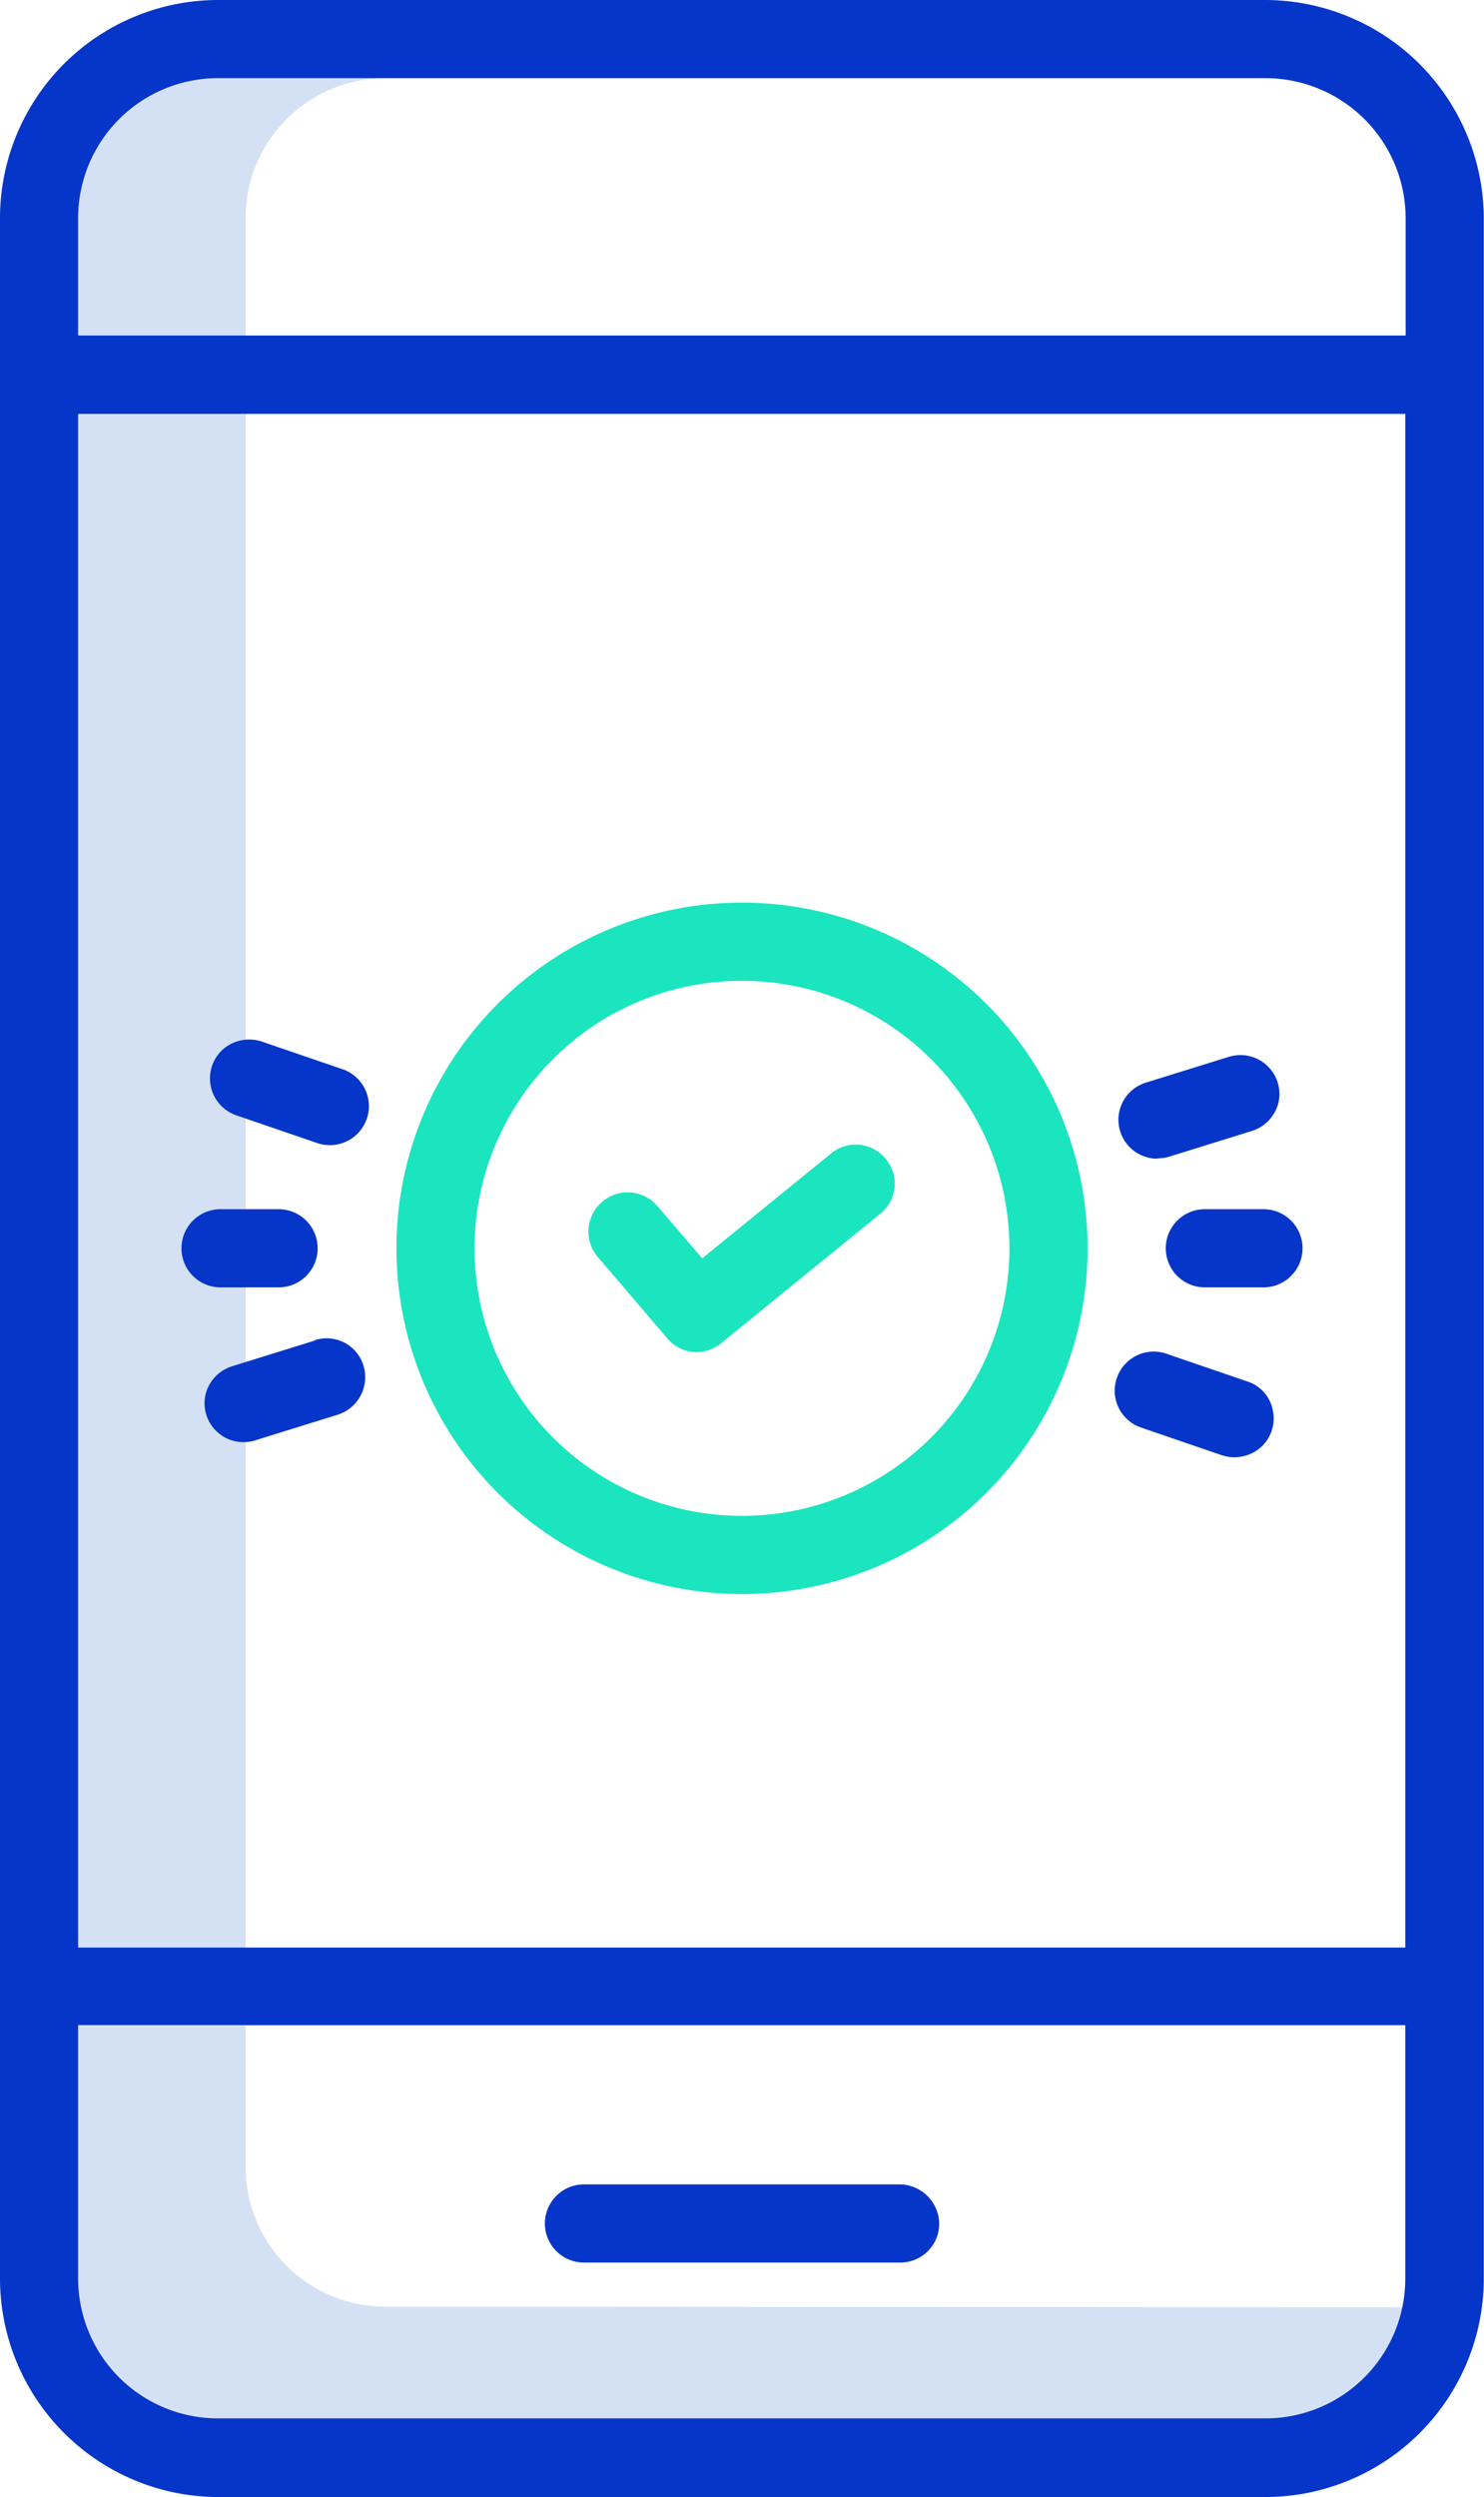<svg id="Group_2807" data-name="Group 2807" xmlns="http://www.w3.org/2000/svg" viewBox="0 0 29.244 49.191">
  <defs>
    <style>
      .cls-1 {
        fill: #d4e1f4;
      }

      .cls-2 {
        fill: #1ae5be;
      }

      .cls-3 {
        fill: #0635c9;
      }
    </style>
  </defs>
  <rect id="Rectangle_1484" data-name="Rectangle 1484" class="cls-1" width="3.301" height="30.212" transform="translate(1.54 8.153)"/>
  <path id="Path_1927" data-name="Path 1927" class="cls-1" d="M20.051,14h-3.3A2.754,2.754,0,0,0,14,16.762v2.31h3.3v-2.31A2.754,2.754,0,0,1,20.051,14Zm0,0" transform="translate(-12.46 -12.46)"/>
  <path id="Path_1928" data-name="Path 1928" class="cls-1" d="M20.051,368.234a2.752,2.752,0,0,1-2.751-2.751V362.7H14v4.984a2.763,2.763,0,0,0,2.762,2.762H37.4a2.777,2.777,0,0,0,2.707-2.2Zm0,0" transform="translate(-12.46 -322.795)"/>
  <path id="Path_1929" data-name="Path 1929" class="cls-2" d="M107.727,209.018a.757.757,0,0,1-.583-.275L105.8,207.17a.773.773,0,1,1,1.177-1l.858,1,2.542-2.068a.759.759,0,0,1,.759-.121.785.785,0,0,1,.484.594.761.761,0,0,1-.275.715l-3.125,2.542a.794.794,0,0,1-.5.187Zm0,0" transform="translate(-93.997 -182.382)"/>
  <path id="Path_1930" data-name="Path 1930" class="cls-2" d="M77.81,175.221a6.81,6.81,0,1,1,6.81-6.81,6.808,6.808,0,0,1-6.81,6.81Zm0-12.08a5.27,5.27,0,1,0,5.27,5.27,5.271,5.271,0,0,0-5.27-5.27Zm0,0" transform="translate(-63.188 -143.82)"/>
  <path id="Path_1931" data-name="Path 1931" class="cls-3" d="M24.942,0H4.3A4.3,4.3,0,0,0,0,4.3V44.889a4.308,4.308,0,0,0,4.3,4.3h20.64a4.308,4.308,0,0,0,4.3-4.3V4.3a4.315,4.315,0,0,0-4.3-4.3ZM1.54,8.153H27.693V38.365H1.54ZM4.3,1.54h20.64A2.763,2.763,0,0,1,27.7,4.3v2.31H1.54V4.3A2.756,2.756,0,0,1,4.3,1.54Zm20.64,46.1H4.3A2.756,2.756,0,0,1,1.54,44.878V39.894H27.693v4.984a2.754,2.754,0,0,1-2.751,2.762Zm0,0"/>
  <path id="Path_1932" data-name="Path 1932" class="cls-3" d="M104.6,391.1H98.37a.77.77,0,0,0,0,1.54H104.6a.765.765,0,0,0,.77-.77.787.787,0,0,0-.77-.77Zm0,0" transform="translate(-86.862 -348.07)"/>
  <path id="Path_1933" data-name="Path 1933" class="cls-3" d="M210.725,216.5H209.57a.77.77,0,0,0,0,1.54h1.155a.77.77,0,0,0,0-1.54Zm0,0" transform="translate(-185.827 -192.68)"/>
  <path id="Path_1934" data-name="Path 1934" class="cls-3" d="M34.414,218.04a.77.77,0,0,0,0-1.54H33.27a.77.77,0,1,0,0,1.54Zm0,0" transform="translate(-28.924 -192.68)"/>
  <path id="Path_1935" data-name="Path 1935" class="cls-3" d="M202.131,242.5l-1.606-.55a.769.769,0,0,0-.506,1.452l1.606.55a.788.788,0,0,0,.759-.143.76.76,0,0,0,.253-.726.742.742,0,0,0-.506-.583Zm0,0" transform="translate(-177.552 -215.287)"/>
  <path id="Path_1936" data-name="Path 1936" class="cls-3" d="M40.2,186.716l-1.606-.55a.788.788,0,0,0-.759.143.769.769,0,0,0,.253,1.309l1.606.55a.769.769,0,0,0,.506-1.452Zm0,0" transform="translate(-33.431 -165.647)"/>
  <path id="Path_1937" data-name="Path 1937" class="cls-3" d="M201.157,190.891a.838.838,0,0,0,.231-.033l1.628-.506a.778.778,0,0,0,.528-.561.768.768,0,0,0-.979-.9l-1.628.506a.766.766,0,0,0,.22,1.5Zm0,0" transform="translate(-178.35 -168.072)"/>
  <path id="Path_1938" data-name="Path 1938" class="cls-3" d="M38.782,239.7l-1.628.506a.778.778,0,0,0-.528.561.768.768,0,0,0,.979.9l1.628-.506a.775.775,0,0,0,.506-.968.757.757,0,0,0-.957-.5Zm0,0" transform="translate(-32.577 -213.293)"/>
</svg>
